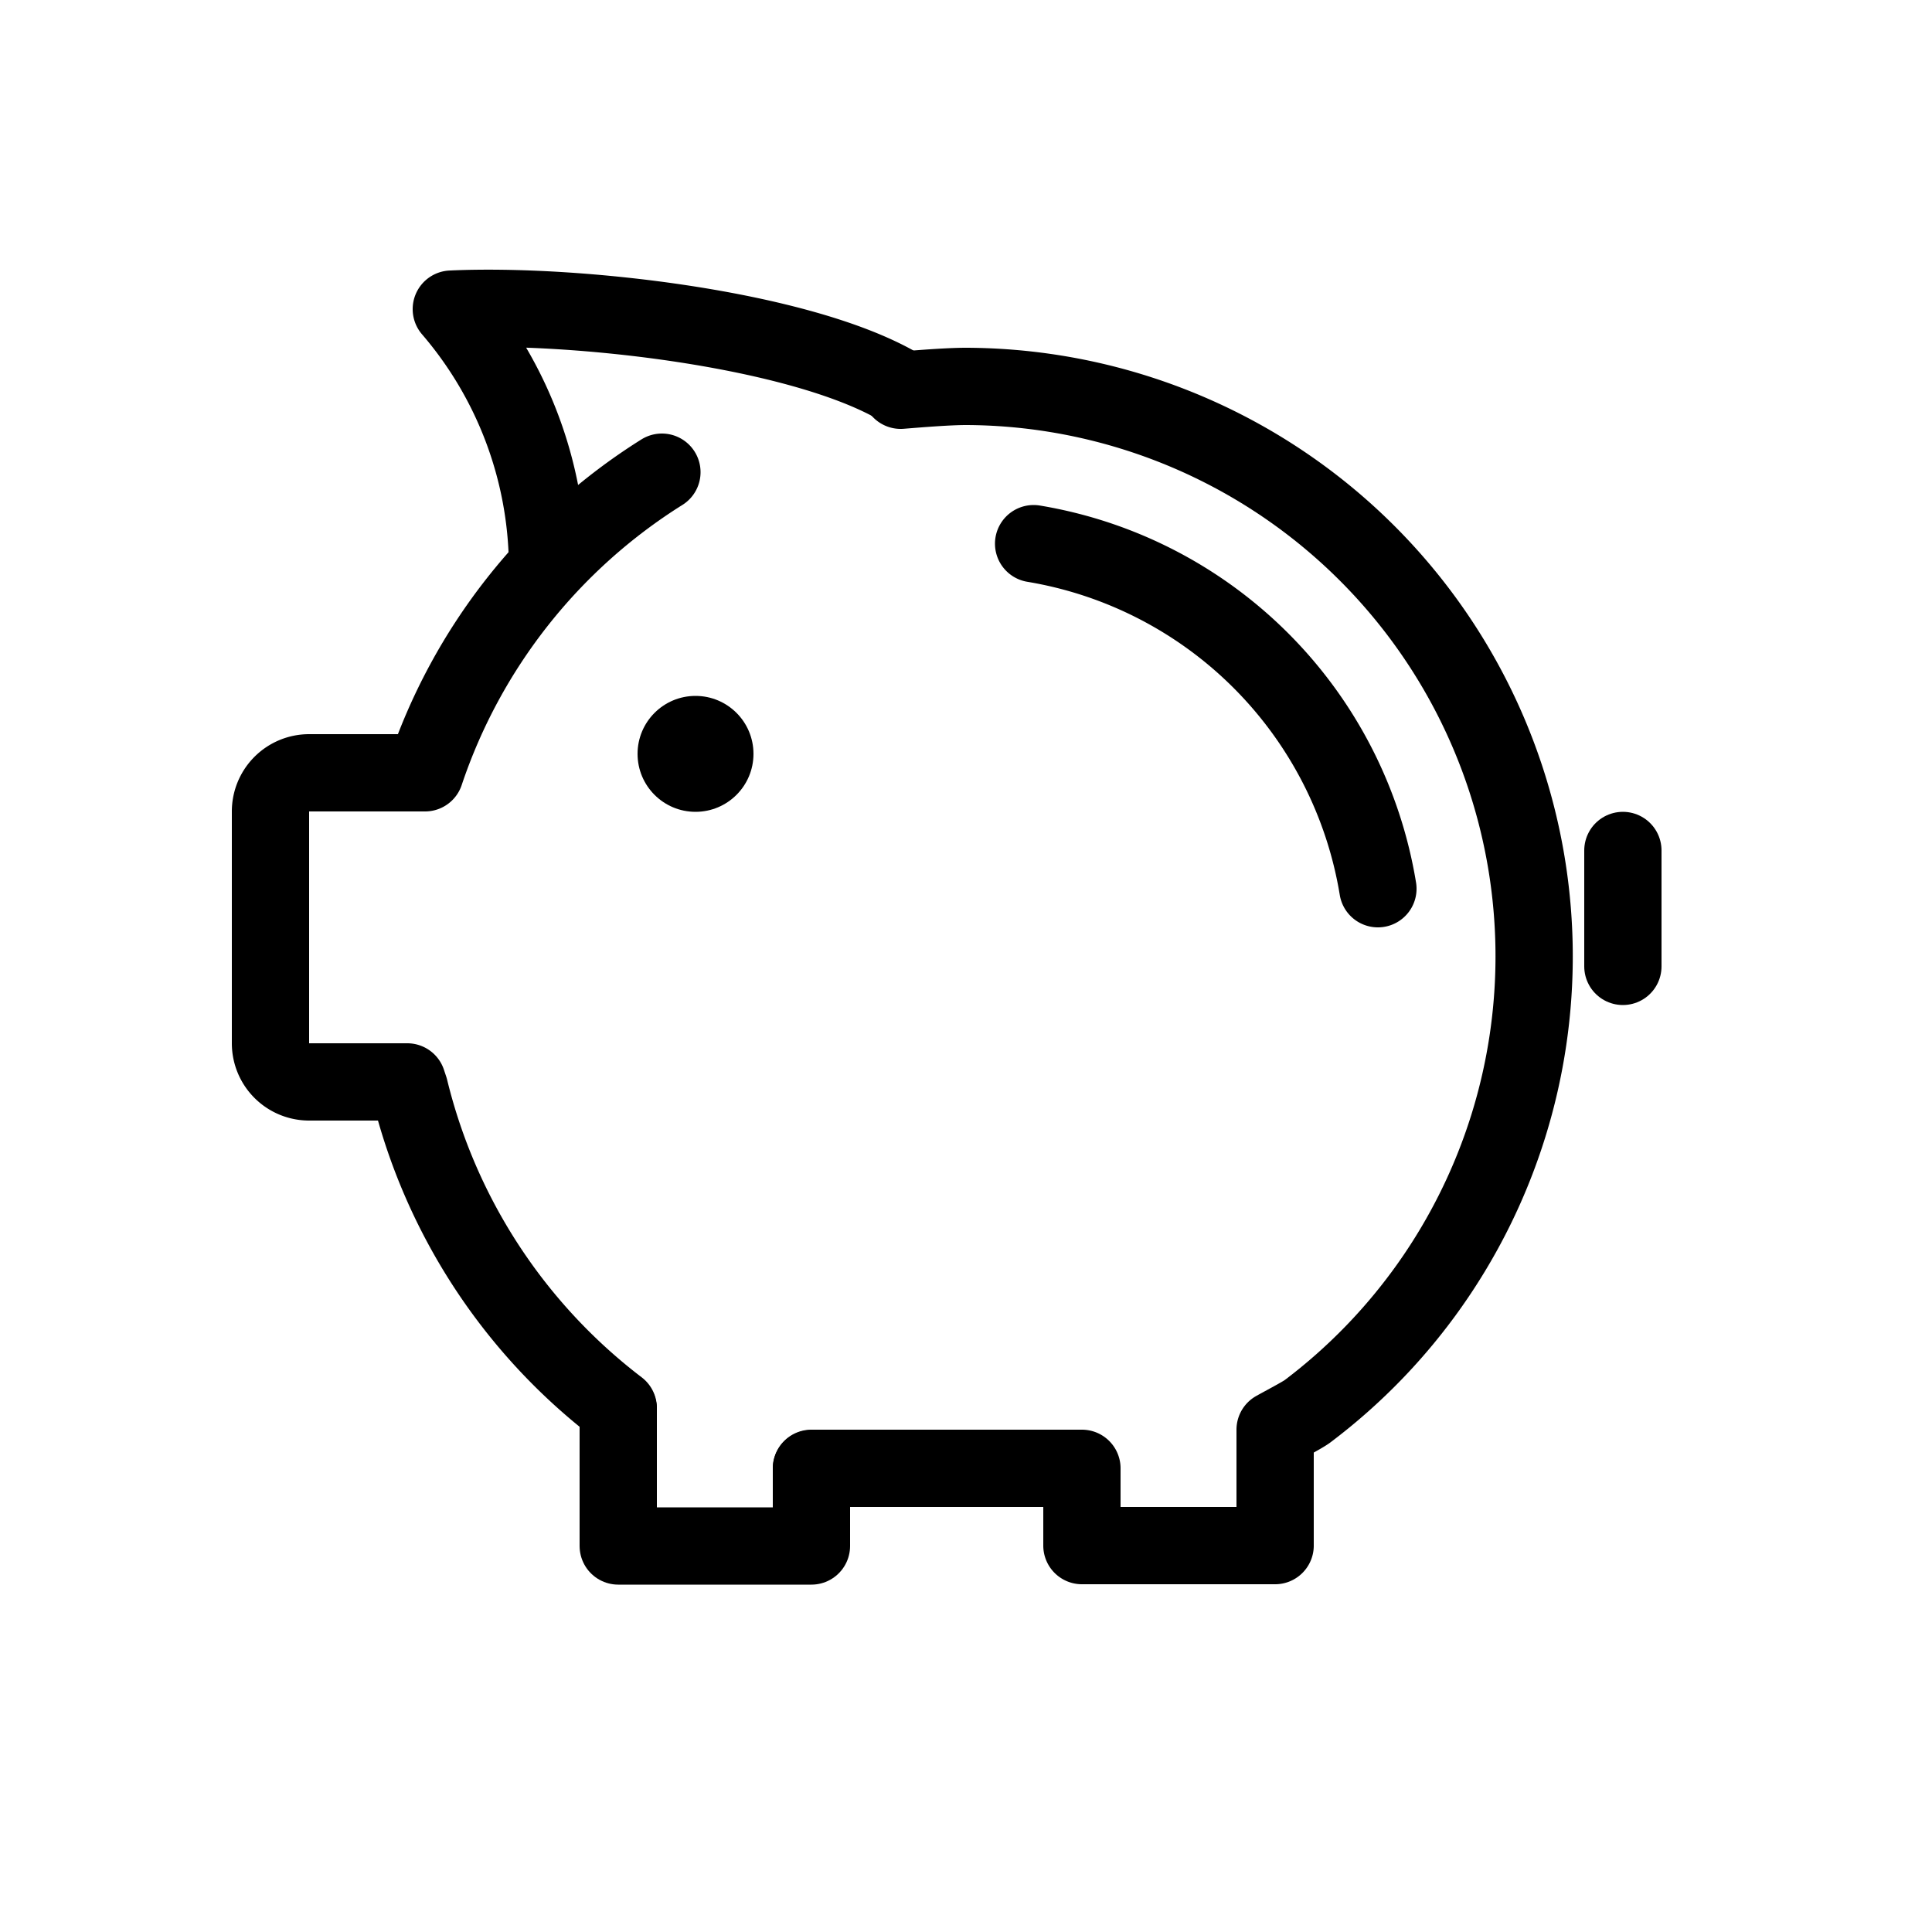 <svg id="Layer_1" data-name="Layer 1" xmlns="http://www.w3.org/2000/svg" viewBox="0 0 50 50"><defs><style>.cls-1,.cls-2{fill:none;stroke:#000;stroke-linecap:round;stroke-linejoin:round;}.cls-1{stroke-width:2px;}.cls-2{stroke-width:2px;}</style></defs><title>black</title><path class="cls-1" d="M14.17,14.61A10.3,10.3,0,0,0,11.68,8c3.23-.15,9,0.51,11.57,2"/><polyline class="cls-2" points="21 38.01 21 40.01 16 40.01 16 36.47"/><path class="cls-1" d="M21,38h7v2h5V37c0.25-.14.69-0.37,0.83-0.47A14.75,14.75,0,0,0,25,10c-0.46,0-1.2.06-1.69,0.1"/><path class="cls-1" d="M16,36.44a14.79,14.79,0,0,1-5.4-8.26L10.54,28H8a1,1,0,0,1-1-1V21a1,1,0,0,1,1-1h3a14.69,14.69,0,0,1,6.13-7.78"/><line class="cls-2" x1="42" y1="25.01" x2="42" y2="22.01"/><path class="cls-1" d="M26.75,14.07A10.83,10.83,0,0,1,35.66,23"/><circle cx="18" cy="19.51" r="1.5"/></svg>